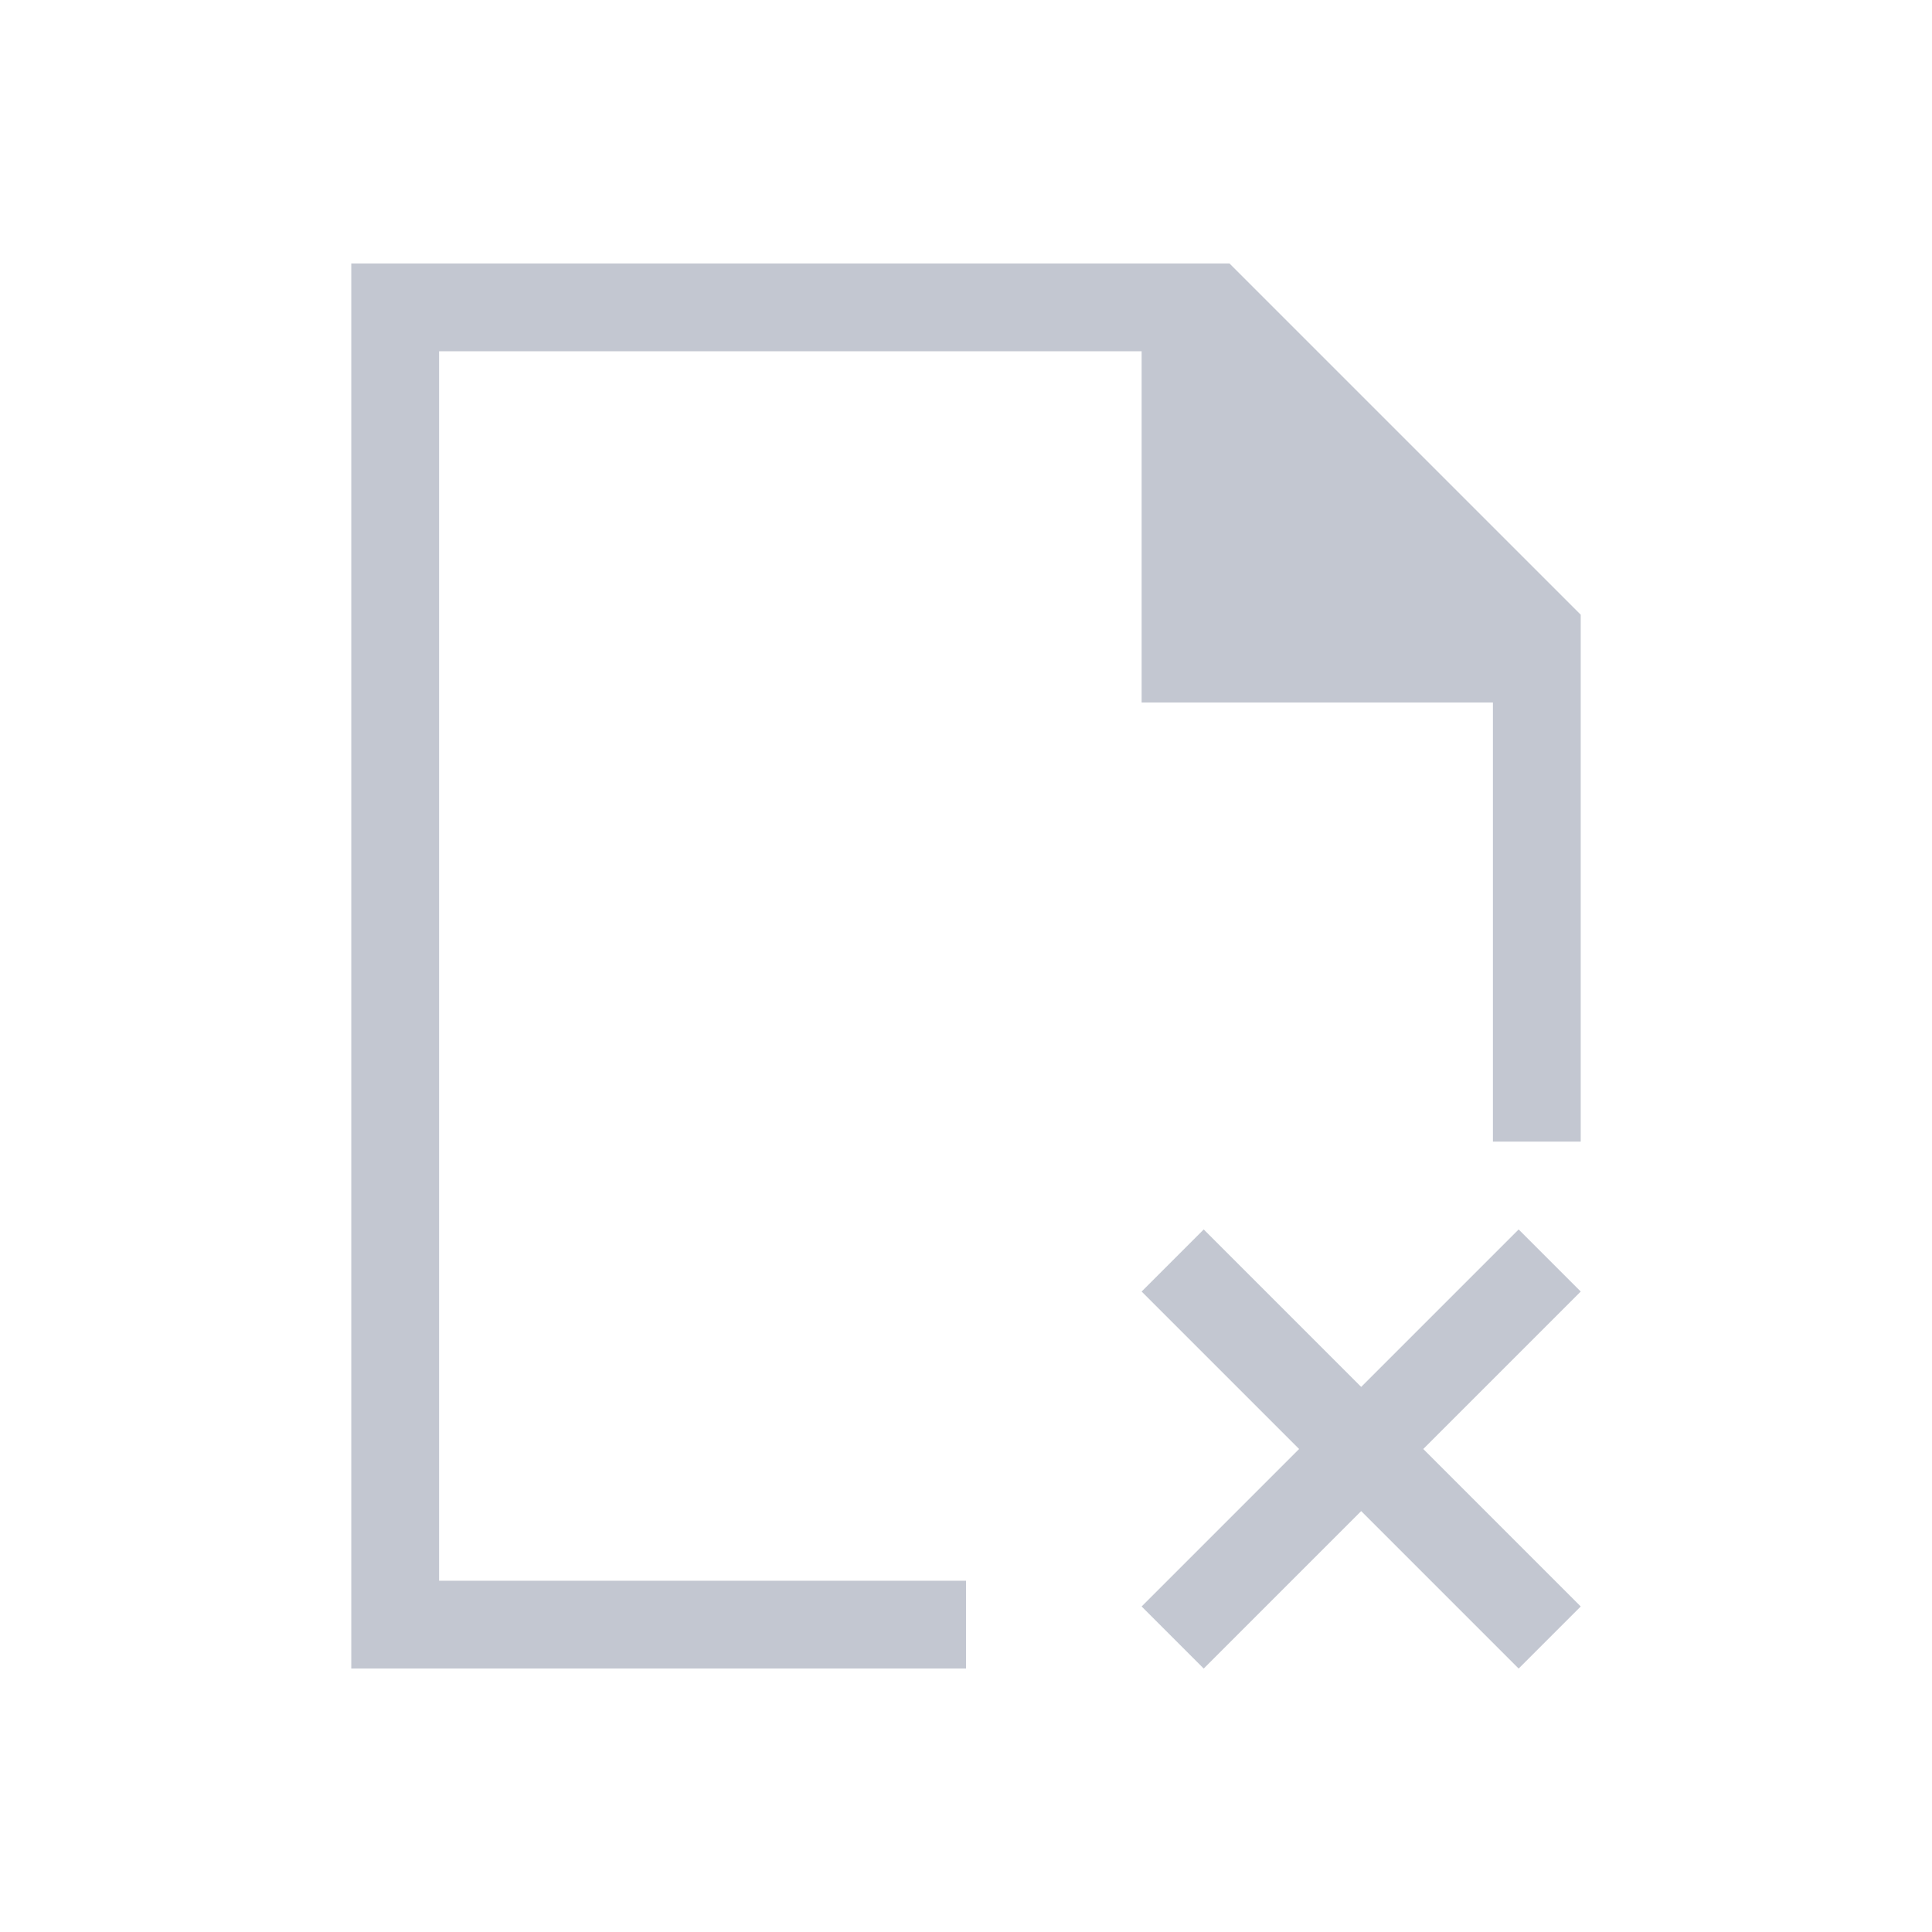 <!DOCTYPE svg>
<svg version="1.1" xmlns="http://www.w3.org/2000/svg" viewBox="0 0 22 22">
    <defs>
        <style type="text/css" id="current-color-scheme">
            .ColorScheme-NegativeText {
                color:#da4453;
            }
        </style>
    </defs>
    <path d="M 4 3 L 4 19 L 5 19 L 11 19 L 11 18 L 5 18 L 5 4 L 13 4 L 13 8 L 17 8 L 17 13 L 18 13 L 18 7 L 14 3 L 5 3 L 4 3 Z M 13.707 14 L 13 14.707 L 14.793 16.5 L 13 18.293 L 13.707 19 L 15.5 17.207 L 17.293 19 L 18 18.293 L 16.207 16.5 L 18 14.707 L 17.293 14 L 15.5 15.793 L 13.707 14 Z" style="fill:#c3c7d1; fill-opacity:1; stroke:none" class="ColorScheme-NegativeText"/>
</svg>
